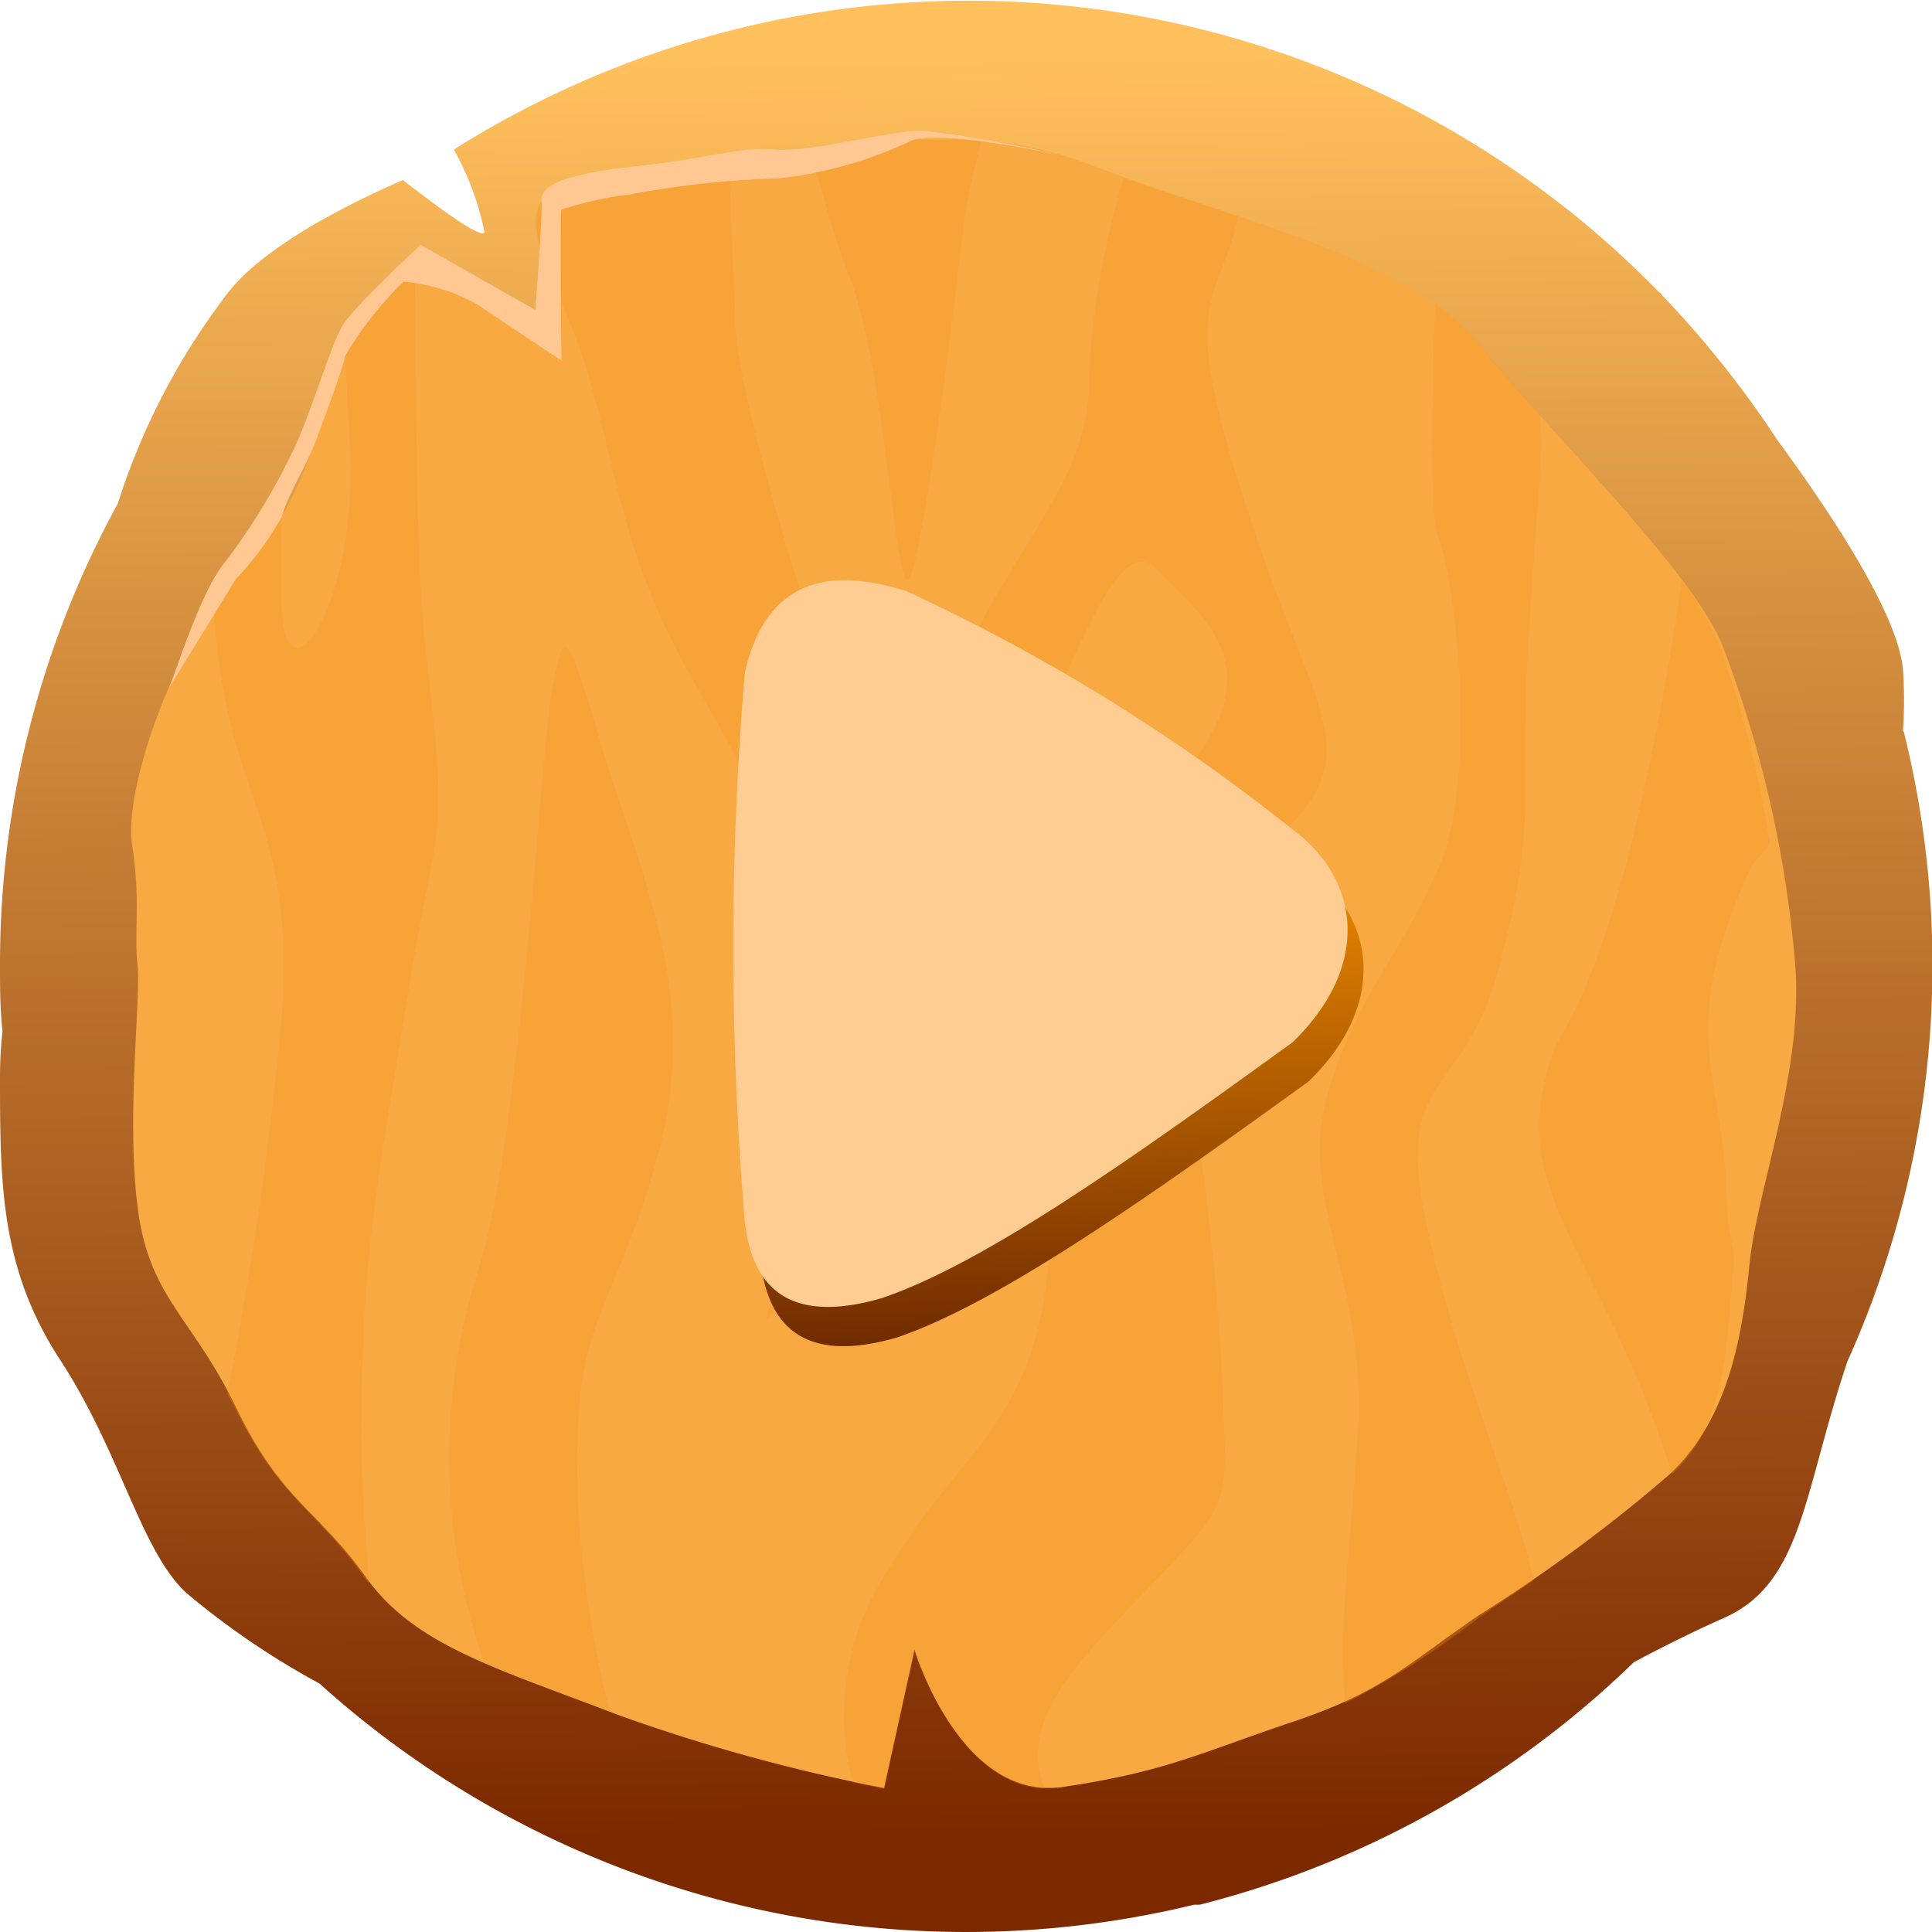 <svg xmlns="http://www.w3.org/2000/svg" xmlns:xlink="http://www.w3.org/1999/xlink" viewBox="0 0 68.58 68.58"><defs><style>.cls-1{fill:url(#linear-gradient);}.cls-2{fill:#f8a942;}.cls-3{fill:#f69423;opacity:0.3;}.cls-4{fill:#ffc892;}.cls-5{fill:url(#linear-gradient-2);}.cls-6{fill:#ffcd92;}</style><linearGradient id="linear-gradient" x1="34.53" y1="65.1" x2="33.99" y2="2.03" gradientUnits="userSpaceOnUse"><stop offset="0" stop-color="#7c2900"/><stop offset="1" stop-color="#ffc05d"/></linearGradient><linearGradient id="linear-gradient-2" x1="37.94" y1="47.88" x2="37.39" y2="31.28" gradientUnits="userSpaceOnUse"><stop offset="0" stop-color="#6d2900"/><stop offset="1" stop-color="#e98800"/></linearGradient></defs><g id="レイヤー_2" data-name="レイヤー 2"><g id="Layer_1" data-name="Layer 1"><path class="cls-1" d="M67.55,25.94a16,16,0,0,0,0-2.16c-.15-1.83-2.25-5.15-4.46-8.16a35.94,35.94,0,0,0-4.11-5.16s0-.06-.08-.08l-.07-.07a34.21,34.21,0,0,0-42.72-5,10.07,10.07,0,0,1,1.09,2.94c-.14.22-1.56-.82-2.9-1.86C11.52,7.61,9.18,9,8.1,10.38a24.47,24.47,0,0,0-3.92,7.5A34,34,0,0,0,0,34.29c0,.78,0,1.54.09,2.31A14.62,14.62,0,0,0,0,38.13C0,42,0,45,2.14,48.28S5,55.05,6.61,56.54a28.2,28.2,0,0,0,4.73,3.22,34.28,34.28,0,0,0,31.05,7.85l.08,0,.12,0A34.16,34.16,0,0,0,58,59c1.11-.59,2.19-1.12,3.13-1.54C64,56.24,64,53,65.58,48.32v0a34.27,34.27,0,0,0,2-22.34Z"/><path class="cls-2" d="M14.82,9.12l5,2.79s-1.26-4.15-.54-4.78,3.34-1,6.59-1.26,7.67-2,12.9,0S50,9.12,52.54,12.28s7.4,7.85,8.57,10.55a41.22,41.22,0,0,1,2.62,11.46c.27,3.84-1.36,7.9-1.63,10.61s-.81,5.54-2.84,7.44a55.56,55.56,0,0,1-6.77,5c-2.57,1.76-3.38,2.7-6.63,3.79s-4.47,1.76-8.12,2.3-5.28-4.87-5.28-4.87l-1.08,4.91a63.78,63.78,0,0,1-9.48-2.61C17.71,59.24,14.73,58.43,13,56s-3-2.7-4.6-6-3.12-3.93-3.52-7.18.13-7.4,0-8.57S5,32,4.69,30s1.51-7.18,3.68-9.48,2.84-4.87,3.52-7A13.06,13.06,0,0,1,14.82,9.12Z"/><path class="cls-3" d="M14.46,35.42c1.08-6.77,1.49-5.14.67-12.18-.43-3.78-.32-9.67-.42-14a14.45,14.45,0,0,0-2.46,3.38c.05,1.07.12,2.18.18,3.32.27,5.41-2.3,9.34-2.44,5.55,0-.84,0-2,0-3.18a12.13,12.13,0,0,1-1.64,2.23,9.41,9.41,0,0,0-.76.94C8,28.75,10.5,28.75,10,36.1A130.89,130.89,0,0,1,8.07,49.48l.3.56c1.62,3.25,2.84,3.52,4.6,6,0,.06.09.1.13.16-.13-1.71-.27-3.53-.27-5.16C12.83,44.49,13.37,42.19,14.46,35.42Z"/><path class="cls-3" d="M23.25,41.38c1.76-6-.54-10.29-1.89-14.89s-1.35-4.06-1.76-2S18.52,40.16,17,45a22,22,0,0,0,.18,14c1.29.56,2.77,1.09,4.46,1.74a39.89,39.89,0,0,1-1.12-7.22C20.27,46.66,21.5,47.33,23.25,41.38Z"/><path class="cls-3" d="M28.78,5.42c.38,1.25.72,2.7,1.38,4.42C31.51,13.36,31.81,22,32.34,20.4s1.46-8.81,1.87-12.46A25,25,0,0,1,34.84,5,22.87,22.87,0,0,0,28.78,5.42Z"/><path class="cls-3" d="M24.47,23.92c3,5.27,4.74,8.39,4.74,11.91s-2,10.55-2,11,4.33-7,5-11S31.11,28.26,29.48,24,26.1,13.22,26.1,11.46c0-.83-.18-3.35-.19-5.6h-.08c-3.25.27-5.87.63-6.59,1.26a1.41,1.41,0,0,0-.22,1,17.1,17.1,0,0,0,.91,2.63C21.9,15.12,21.5,18.64,24.47,23.92Z"/><path class="cls-3" d="M41,56.13c2.57-2.71,2.57-2.71,2.43-6.09s-.27-4.6-.67-8.12a33.21,33.21,0,0,1-.41-6.63c0-4.07,1.62-3.79,3.79-6.37s.27-4.06-2-11.23-1-6.63-.18-10c-1.34-.45-2.72-.9-4.07-1.38a31.07,31.07,0,0,0-1.2,6.39c0,3.25-.68,4.06-3.22,8.26s-.85,4.87-1.26,8.25,1.77,3.25,3,5.55.54,4.47,0,10.16-3.12,6.49-5.69,10.82a9.3,9.3,0,0,0-1.25,7.53l1.12.23,1.08-4.91s1.42,4.73,4.6,4.9C36.11,60.93,38.41,58.84,41,56.13ZM37.6,24.46c1.36-3,2.44-5.42,3.52-4.2s3.66,2.84,1.76,6a14.52,14.52,0,0,1-4.37,4.6C37.6,28.79,36.25,27.43,37.6,24.46Z"/><path class="cls-3" d="M53.3,34c1.36-5.36.54-5.19,1-11.95.28-4.73.5-5.63.37-7.32-.77-.87-1.49-1.69-2.08-2.43a8,8,0,0,0-1.65-1.51c-.12,3.59-.18,7.62.11,8.27.54,1.22,1.49,8.39,0,11.78s-2.84,4.33-3.92,8,1.35,6.64,1.08,11.78c-.21,4-.73,6.9-.46,9.84a29.27,29.27,0,0,0,4.79-3.07l1.9-1.29c-.66-3.06-2.46-6.85-3.66-12C49.25,37.72,52,39.35,53.3,34Z"/><path class="cls-3" d="M62.13,30.82c.14-.31.57-.6.69-.9A37.64,37.64,0,0,0,61,22.83a11.43,11.43,0,0,0-1.31-2.22,92.38,92.38,0,0,1-2,10.21c-2,7-2.54,5.14-3,8.39s2,5.82,3.93,11c.26.71.51,1.42.74,2.11,2-1.89,1.91-4.7,2.18-7.38.06-.64-.24-1.35-.24-2.11h0C61.25,38,59.39,36.91,62.13,30.82Z"/><path class="cls-4" d="M6,24.42c.21-.47,1.15-3.51,2-4.48A22.68,22.68,0,0,0,10.4,16c.67-1.36,1.35-3.86,1.82-4.54s2.71-2.77,2.71-2.77L19,11s.26-3.18.22-3.86,1.17-1,3.61-1.27,3.4-.67,4.67-.56,4.06-.67,5.21-.67a38.75,38.75,0,0,1,4.8.84S33.16,4.55,32.34,5a14.72,14.72,0,0,1-4.69,1.33,34,34,0,0,0-5.27.57,12.64,12.64,0,0,0-2.45.54c-.06.21,0,5.36,0,5.36s-2.36-1.57-3-2A6.41,6.41,0,0,0,14.32,10a12.69,12.69,0,0,0-2.07,2.64c-.09.48-.81,2.39-1.07,3.09s-1,1.92-1.17,2.6a11,11,0,0,1-1.64,2.23Z"/><path class="cls-5" d="M27,25.27c.71-3.09,2.73-3.85,5.72-2.89a66.52,66.52,0,0,1,13.73,8.45c2.45,1.82,2.75,4.89,0,7.56-5.54,4-10.93,7.83-14.59,9.08-3.07.9-4.57-.16-4.86-2.7A117.45,117.45,0,0,1,27,25.27Z"/><path class="cls-6" d="M26.44,23.87c.7-3.08,2.73-3.84,5.72-2.89a66.67,66.67,0,0,1,13.72,8.46c2.45,1.82,2.76,4.89,0,7.56C40.35,41,35,44.83,31.3,46.08c-3.07.89-4.57-.16-4.86-2.7A116.5,116.5,0,0,1,26.44,23.87Z"/></g></g></svg>